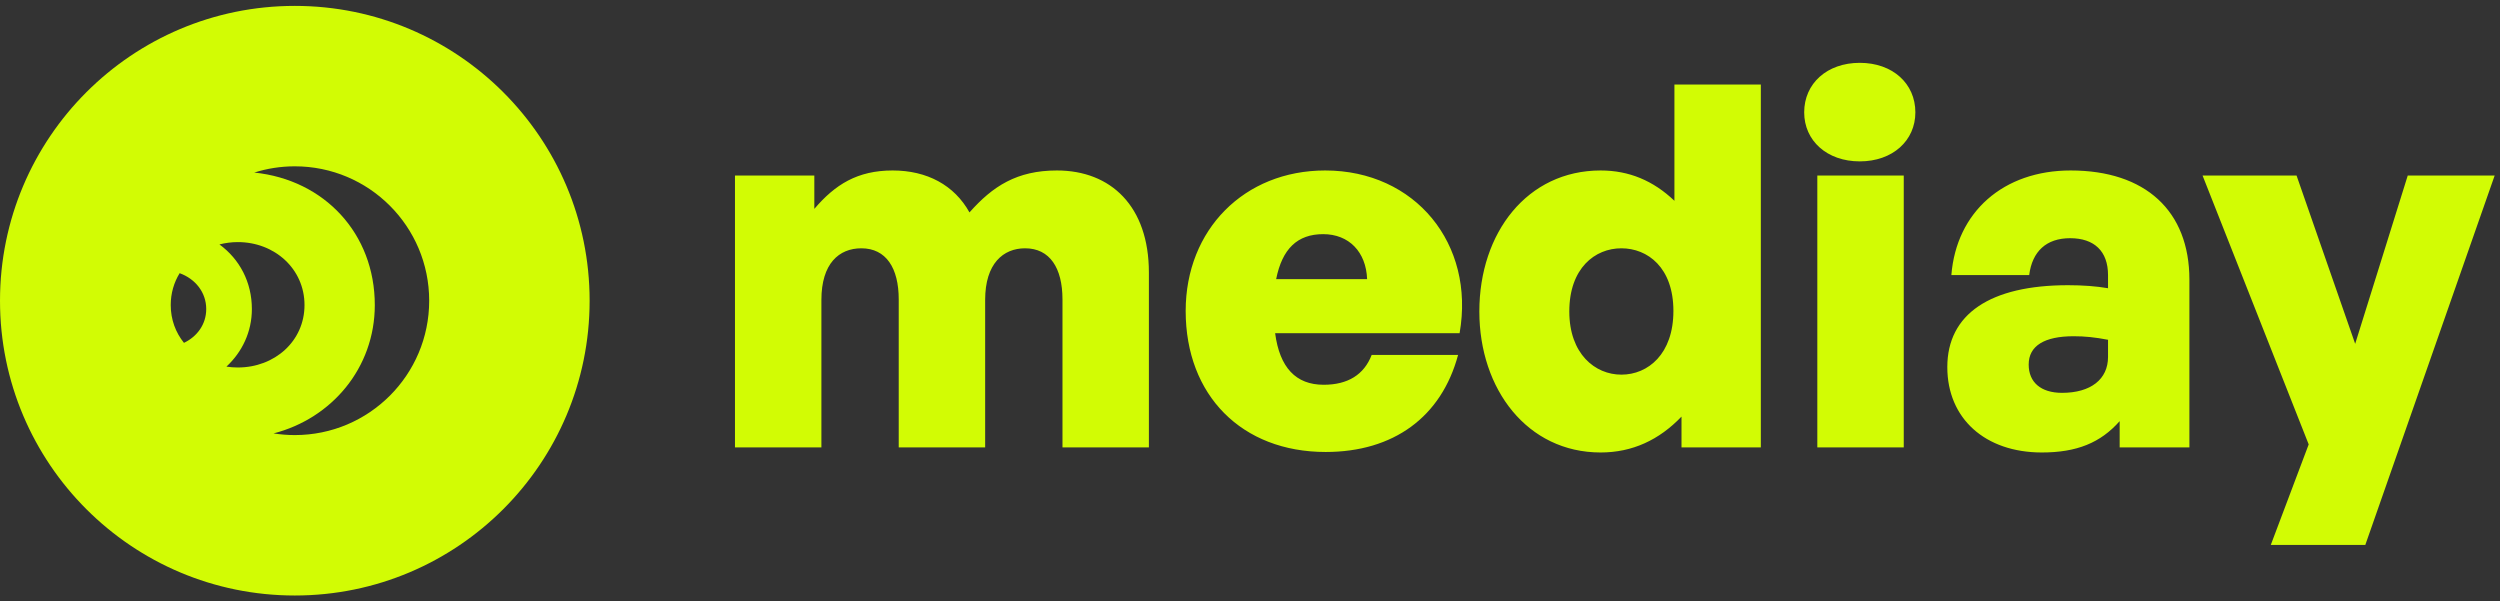 <svg width="212" height="51" viewBox="0 0 212 51" fill="none" xmlns="http://www.w3.org/2000/svg">
<rect x="0" y="0" width="212" height="51" fill="#333333" stroke="none"/>
<path fill-rule="evenodd" clip-rule="evenodd" d="M50 25.5C50 39.307 38.807 50.499 25 50.499C11.193 50.499 0 39.307 0 25.5C0 11.692 11.193 0.5 25 0.5C38.807 0.5 50 11.692 50 25.5ZM18.609 20.728C19.107 20.599 19.632 20.53 20.172 20.53C23.287 20.53 25.822 22.8 25.822 25.868C25.822 28.936 23.287 31.163 20.172 31.163C19.842 31.163 19.517 31.138 19.201 31.09C20.533 29.852 21.359 28.142 21.359 26.207C21.359 23.917 20.314 21.974 18.609 20.728ZM15.234 23.166C16.557 23.645 17.488 24.787 17.488 26.207C17.488 27.492 16.725 28.538 15.6 29.074C14.897 28.202 14.478 27.103 14.478 25.868C14.478 24.865 14.754 23.947 15.234 23.166ZM21.56 14.633C22.646 14.29 23.801 14.104 25 14.104C31.293 14.104 36.395 19.206 36.395 25.5C36.395 31.793 31.293 36.895 25 36.895C24.386 36.895 23.783 36.846 23.196 36.753C28.115 35.491 31.783 31.208 31.783 25.868C31.783 19.814 27.519 15.248 21.56 14.633Z" fill="#D2FC04"/>
<g clip-path="url(#clip0_53_2383)">
<path d="M69.655 37.942V25.428C69.655 22.342 71.155 21.056 73.041 21.056C75.141 21.056 76.212 22.728 76.212 25.385V37.942H83.541V25.428C83.541 22.342 85.083 21.056 86.926 21.056C89.026 21.056 90.098 22.728 90.098 25.385V37.942H97.426V23.113C97.426 17.499 94.212 14.456 89.626 14.456C86.241 14.456 84.183 15.785 82.212 18.013C80.926 15.699 78.612 14.456 75.698 14.456C72.698 14.456 70.812 15.656 69.055 17.713V14.885H62.326V37.942H69.655ZM112.417 38.328C118.16 38.328 122.231 35.37 123.645 30.099H116.317C115.674 31.77 114.303 32.628 112.245 32.628C109.888 32.628 108.517 31.171 108.131 28.256H123.774C125.103 20.671 120.003 14.456 112.374 14.456C105.517 14.456 100.545 19.471 100.545 26.37C100.545 33.528 105.303 38.328 112.417 38.328ZM112.203 19.856C114.388 19.856 115.845 21.356 115.931 23.671H108.217C108.731 21.099 110.017 19.856 112.203 19.856ZM125.448 26.413C125.448 33.013 129.519 38.37 135.734 38.37C138.434 38.37 140.705 37.299 142.591 35.328V37.942H149.319V7.17H141.991V17.028C140.191 15.313 138.134 14.456 135.734 14.456C129.519 14.456 125.448 19.728 125.448 26.413ZM133.077 26.413C133.077 22.728 135.262 21.056 137.491 21.056C139.719 21.056 141.905 22.685 141.905 26.37C141.905 30.013 139.762 31.77 137.491 31.77C135.262 31.77 133.077 30.013 133.077 26.413ZM162.423 9.528C162.423 7.085 160.495 5.328 157.709 5.328C154.923 5.328 152.995 7.085 152.995 9.528C152.995 11.928 154.923 13.685 157.709 13.685C160.495 13.685 162.423 11.928 162.423 9.528ZM161.438 37.942V14.885H154.109V37.942H161.438ZM179.747 37.942H185.661V23.713C185.661 17.885 181.932 14.456 175.589 14.456C169.889 14.456 165.904 17.971 165.475 23.328H172.075C172.332 21.313 173.532 20.199 175.547 20.199C177.604 20.199 178.761 21.313 178.761 23.328V24.442C177.775 24.27 176.618 24.185 175.375 24.185C168.775 24.185 165.132 26.628 165.132 31.128C165.132 35.499 168.347 38.37 173.147 38.37C176.104 38.37 178.118 37.556 179.747 35.713V37.942ZM172.032 30.913C172.032 29.328 173.361 28.513 175.847 28.513C176.789 28.513 177.647 28.599 178.761 28.813V30.27C178.761 32.156 177.304 33.313 174.861 33.313C173.061 33.313 172.032 32.413 172.032 30.913ZM211.548 14.885H204.177L199.719 29.156L194.748 14.885H186.777L195.777 37.685L192.562 46.213H200.577L211.548 14.885Z" fill="#D2FC04"/>
</g>
<defs>
<clipPath id="clip0_53_2383">
<rect width="150" height="41.475" fill="white" transform="translate(62 4.762)"/>
</clipPath>
</defs>
</svg>
